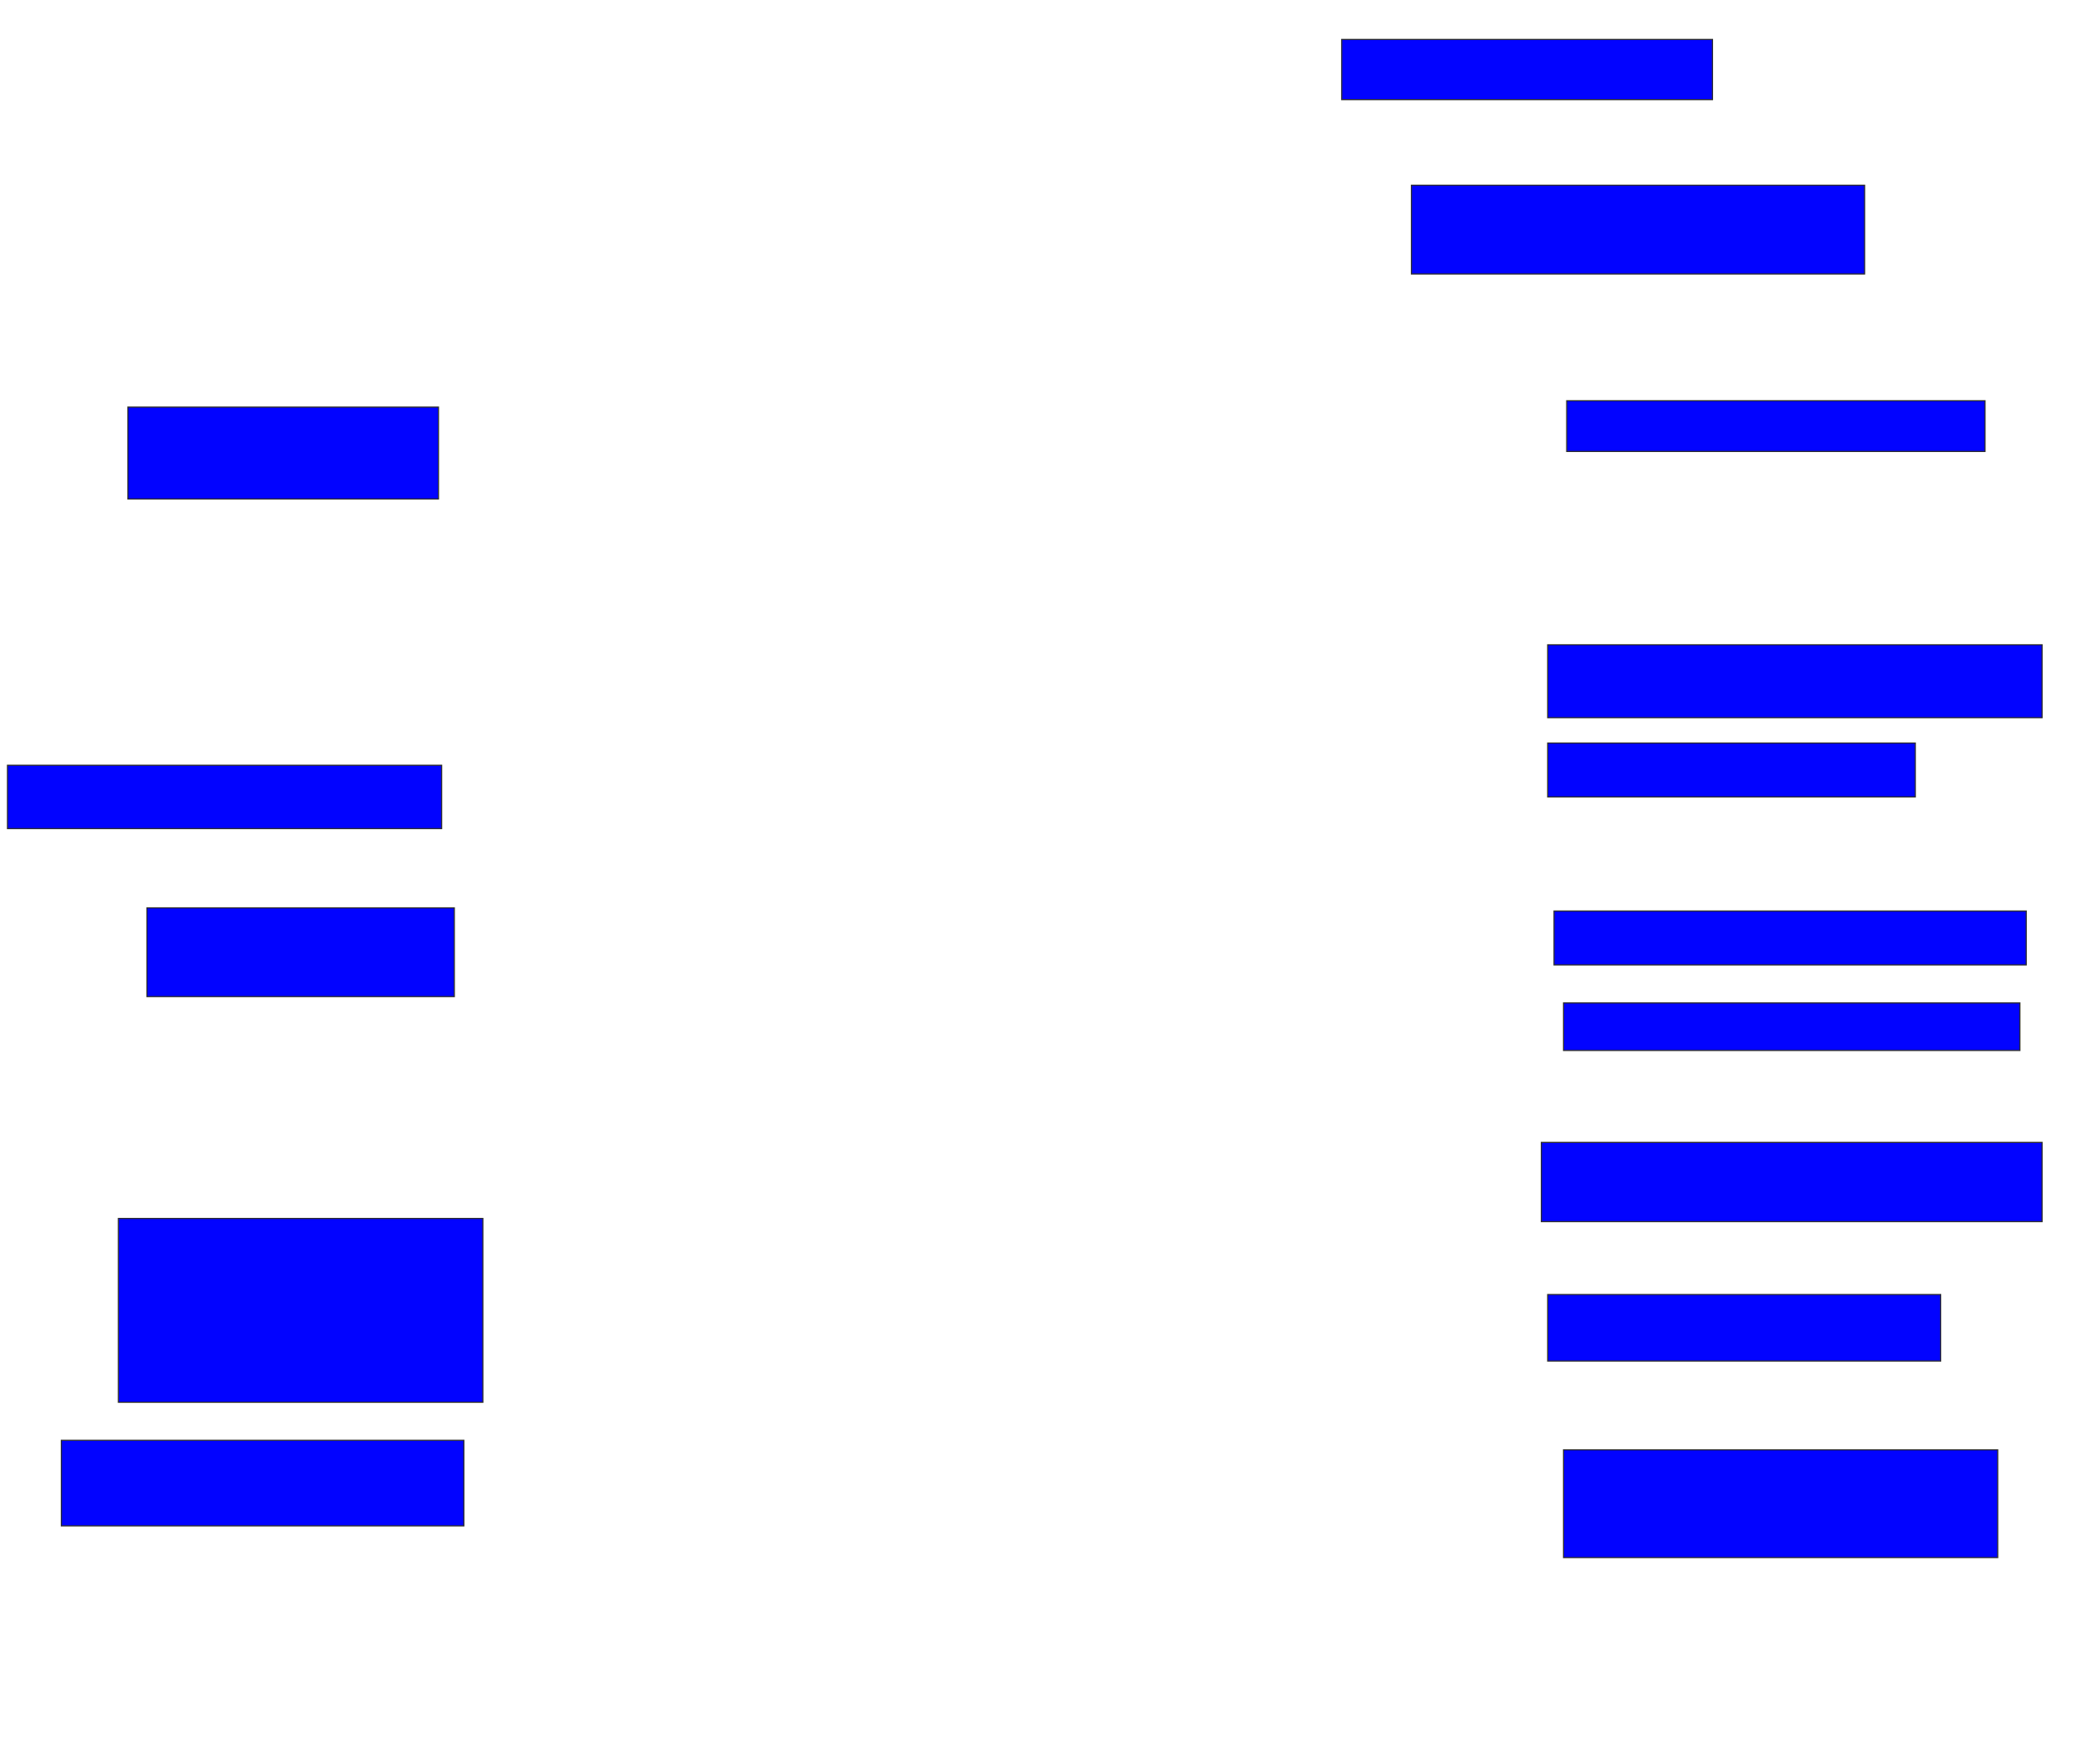 <svg xmlns="http://www.w3.org/2000/svg" width="1824" height="1546">
 <!-- Created with Image Occlusion Enhanced -->
 <g>
  <title>Labels</title>
 </g>
 <g>
  <title>Masks</title>
  <rect id="cc40fa5bf79c48e2afc49bb254563379-ao-1" height="52.778" width="325" y="34.556" x="1176" stroke="#2D2D2D" fill="#0203ff"/>
  <rect id="cc40fa5bf79c48e2afc49bb254563379-ao-2" height="77.778" width="397.222" y="162.333" x="1237.111" stroke="#2D2D2D" fill="#0203ff"/>
  <rect id="cc40fa5bf79c48e2afc49bb254563379-ao-3" height="44.444" width="366.667" y="351.222" x="1373.222" stroke="#2D2D2D" fill="#0203ff"/>
  <rect id="cc40fa5bf79c48e2afc49bb254563379-ao-4" height="63.889" width="433.333" y="565.111" x="1356.555" stroke="#2D2D2D" fill="#0203ff"/>
  <rect id="cc40fa5bf79c48e2afc49bb254563379-ao-5" height="47.222" width="322.222" y="651.222" x="1356.555" stroke="#2D2D2D" fill="#0203ff"/>
  
  <rect id="cc40fa5bf79c48e2afc49bb254563379-ao-7" height="47.222" width="413.889" y="798.444" x="1362.111" stroke="#2D2D2D" fill="#0203ff"/>
  <rect stroke="#2D2D2D" id="cc40fa5bf79c48e2afc49bb254563379-ao-8" height="41.667" width="400" y="879" x="1370.444" fill="#0203ff"/>
  <rect id="cc40fa5bf79c48e2afc49bb254563379-ao-9" height="69.444" width="438.889" y="1001.222" x="1351" stroke="#2D2D2D" fill="#0203ff"/>
  <rect id="cc40fa5bf79c48e2afc49bb254563379-ao-10" height="58.333" width="344.444" y="1134.556" x="1356.555" stroke-linecap="null" stroke-linejoin="null" stroke-dasharray="null" stroke="#2D2D2D" fill="#0203ff"/>
  <rect id="cc40fa5bf79c48e2afc49bb254563379-ao-11" height="94.444" width="380.556" y="1270.667" x="1370.444" stroke-linecap="null" stroke-linejoin="null" stroke-dasharray="null" stroke="#2D2D2D" fill="#0203ff"/>
  <rect id="cc40fa5bf79c48e2afc49bb254563379-ao-12" height="75" width="352.778" y="1262.333" x="53.778" stroke-linecap="null" stroke-linejoin="null" stroke-dasharray="null" stroke="#2D2D2D" fill="#0203ff"/>
  <rect id="cc40fa5bf79c48e2afc49bb254563379-ao-13" height="161.111" width="319.444" y="1067.889" x="103.778" stroke-linecap="null" stroke-linejoin="null" stroke-dasharray="null" stroke="#2D2D2D" fill="#0203ff"/>
  <rect id="cc40fa5bf79c48e2afc49bb254563379-ao-14" height="77.778" width="269.444" y="795.667" x="128.778" stroke-linecap="null" stroke-linejoin="null" stroke-dasharray="null" stroke="#2D2D2D" fill="#0203ff"/>
  <rect id="cc40fa5bf79c48e2afc49bb254563379-ao-15" height="55.556" width="380.556" y="670.667" x="6.555" stroke-linecap="null" stroke-linejoin="null" stroke-dasharray="null" stroke="#2D2D2D" fill="#0203ff"/>
  <rect id="cc40fa5bf79c48e2afc49bb254563379-ao-16" height="80.556" width="272.222" y="356.778" x="112.111" stroke-linecap="null" stroke-linejoin="null" stroke-dasharray="null" stroke="#2D2D2D" fill="#0203ff"/>
 </g>
</svg>